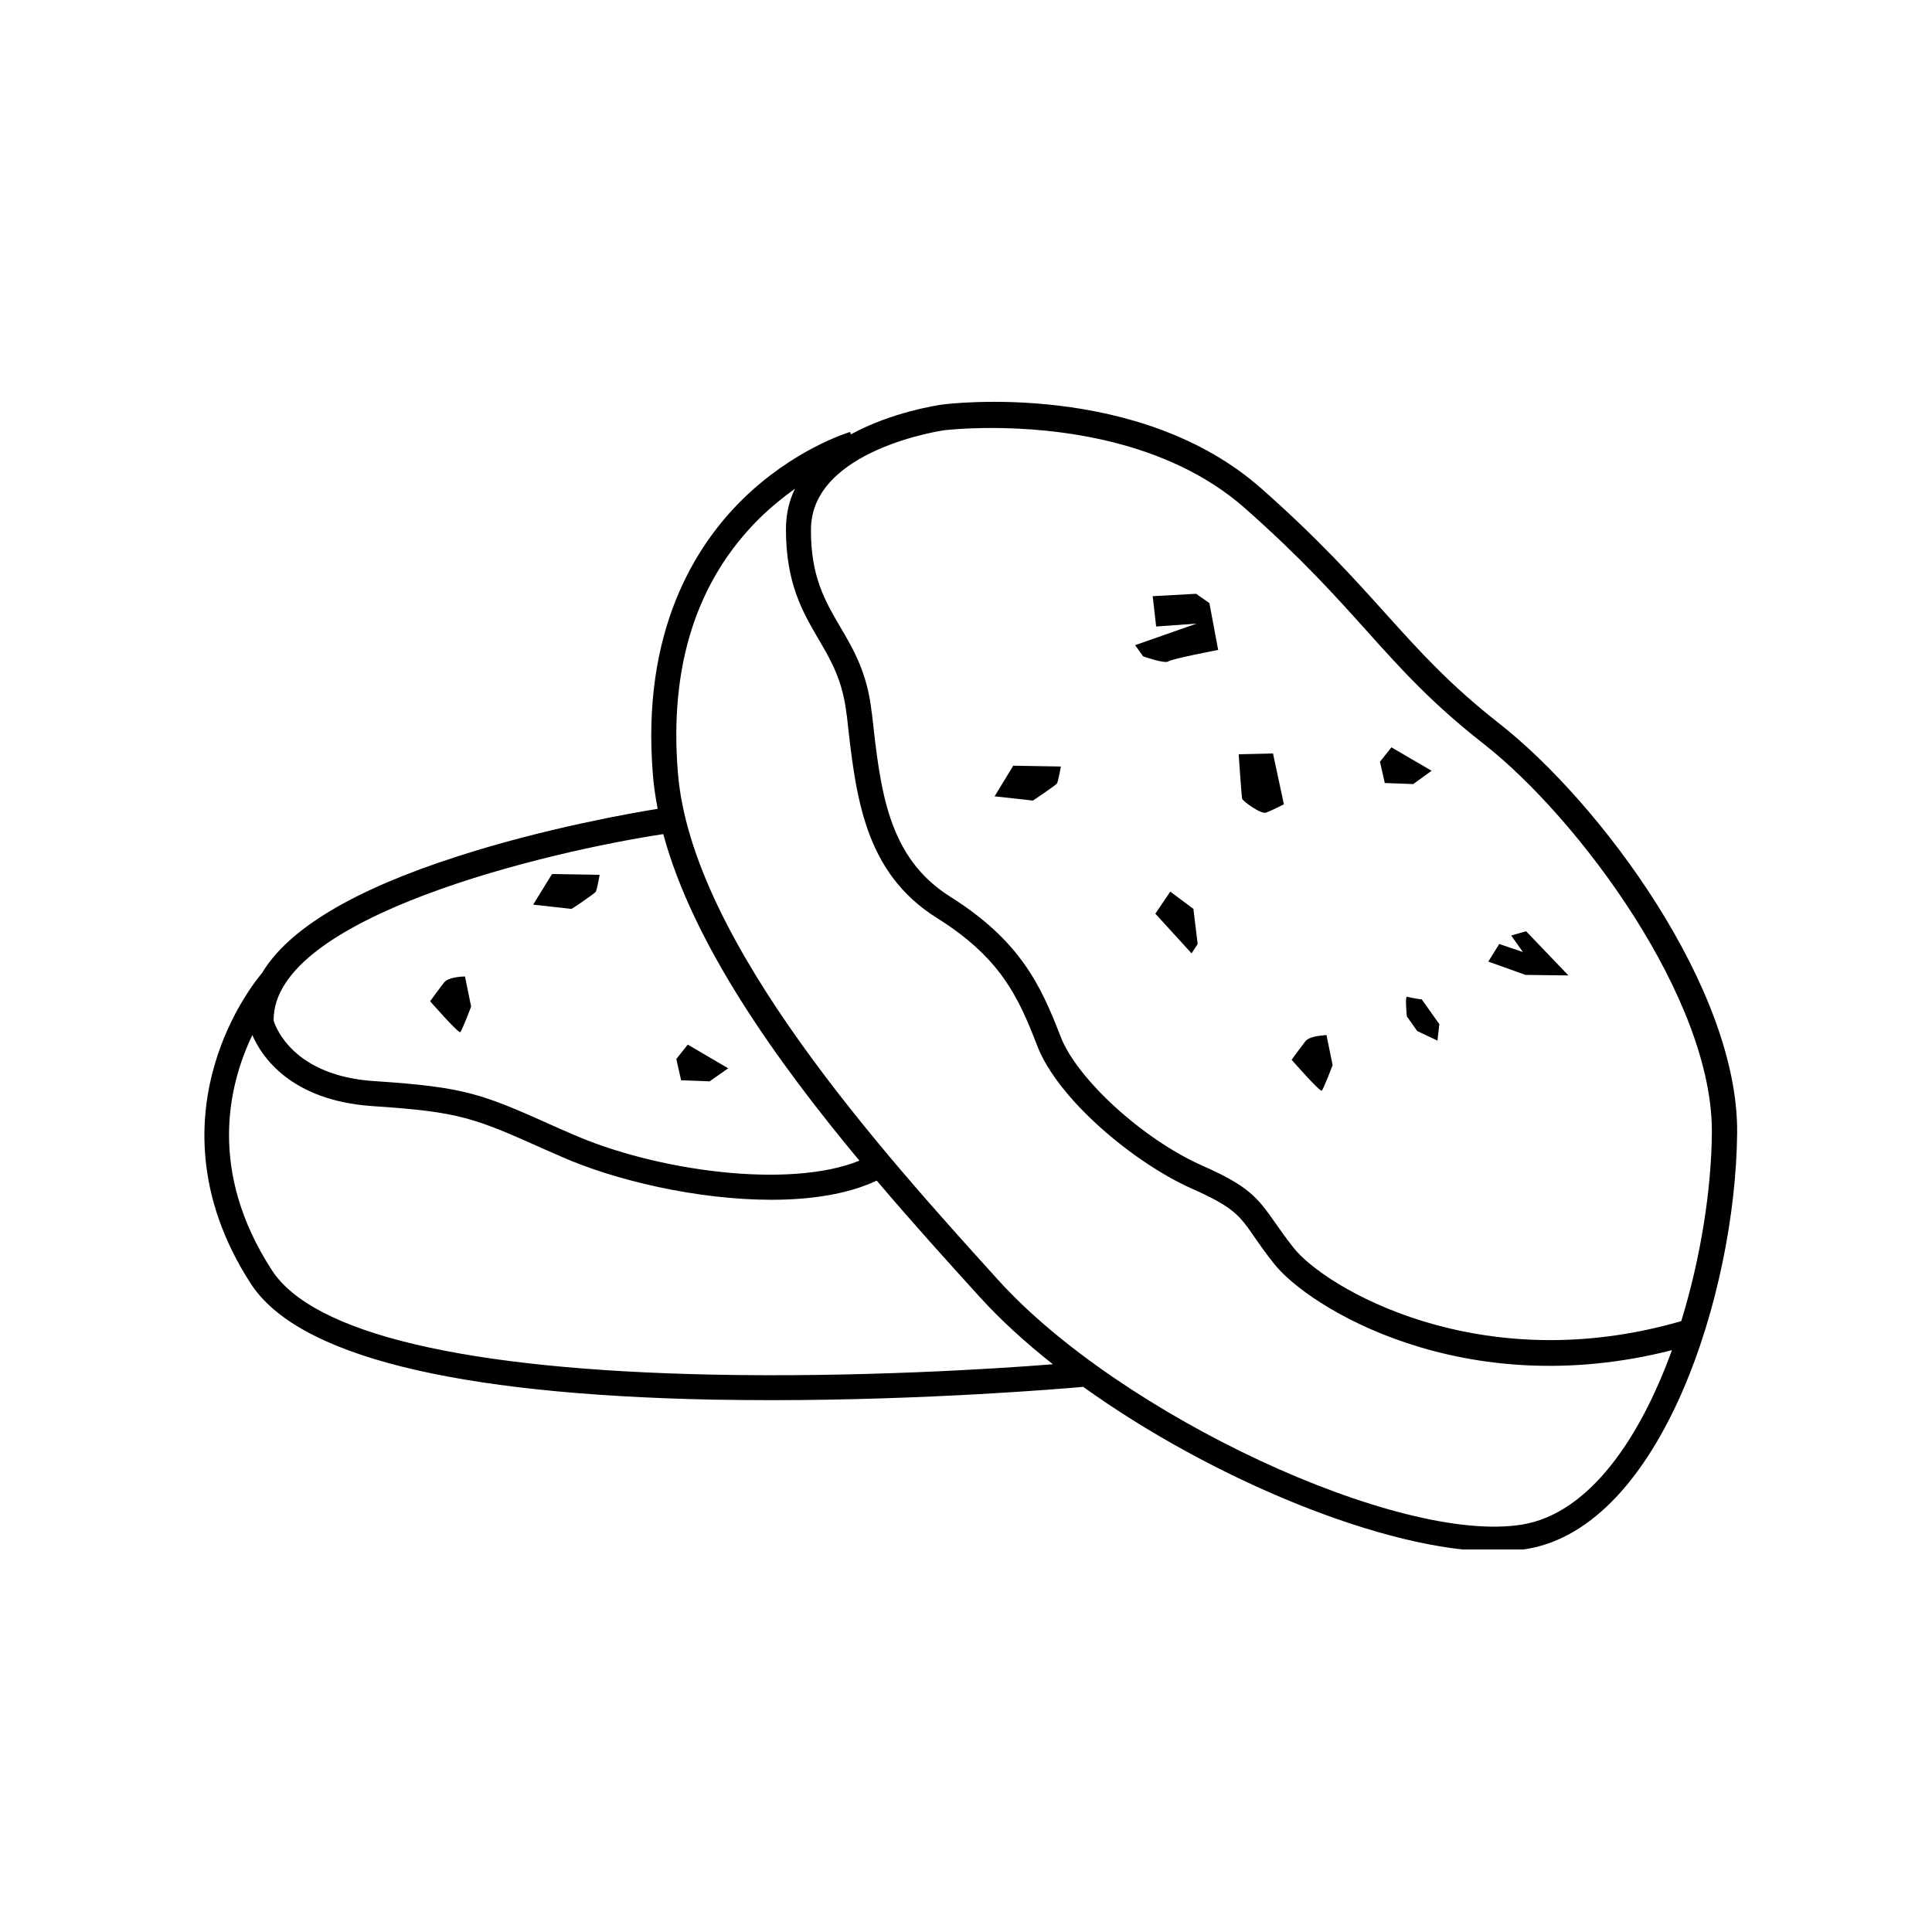 <svg xmlns="http://www.w3.org/2000/svg" xmlns:xlink="http://www.w3.org/1999/xlink" width="400" zoomAndPan="magnify" viewBox="0 0 300 300" height="400" preserveAspectRatio="xMidYMid meet" version="1.0"><defs><clipPath id="f1788eb233"><path d="M 31 62 L 270 62 L 270 240.602 L 31 240.602 Z M 31 62 " clip-rule="nonzero"/></clipPath></defs><g clip-path="url(#f1788eb233)"><path fill="currentColor" d="M 232.879 112.41 C 225.027 106.254 220.441 101.129 215.109 95.219 C 210.273 89.848 204.82 83.773 195.891 75.879 C 176.926 59.102 147.543 62.652 146.301 62.82 C 145.766 62.902 138.531 63.934 132.125 67.449 L 132.004 67.074 C 131.629 67.199 123.281 69.723 115.309 77.531 C 107.949 84.762 99.562 98.027 101.379 120.262 C 101.504 122.039 101.793 123.816 102.125 125.594 C 98.527 126.172 84.645 128.57 71.004 132.992 C 54.93 138.156 44.805 144.23 40.715 151.051 C 39.887 152.043 35.754 157.168 33.398 165.102 C 31 173.117 30.012 185.516 38.938 199.32 C 46.168 210.477 70.305 216.512 110.68 217.336 C 113.738 217.379 116.754 217.418 119.73 217.418 C 143.82 217.418 164.938 215.645 168.203 215.352 C 188.289 229.777 215.316 240.895 232.137 240.895 C 233.914 240.895 235.566 240.77 237.094 240.52 C 258.004 237.008 269.492 200.766 269.742 175.969 C 269.988 153.57 248.5 124.684 232.879 112.41 Z M 102.992 129.52 C 107.578 146.465 120.348 164.48 133.449 180.227 C 122.457 184.691 101.668 181.797 88.734 176.051 L 86.461 175.062 C 74.93 169.895 72.535 168.82 58.07 167.871 C 45.672 167.043 42.863 159.688 42.492 158.488 C 42.242 142.289 85.469 132.164 102.992 129.52 Z M 110.68 213.453 C 72.246 212.668 48.566 207.09 42.203 197.211 C 32.242 181.84 35.465 168.488 39.184 160.719 C 40.547 163.902 45.012 170.887 57.824 171.754 C 71.582 172.664 73.609 173.574 84.891 178.613 L 87.164 179.605 C 95.348 183.242 108.199 186.301 119.77 186.301 C 125.887 186.301 131.672 185.434 136.137 183.324 C 141.715 189.898 147.211 195.973 152.129 201.387 C 155.352 204.938 159.195 208.453 163.492 211.84 C 154.195 212.586 132.91 213.906 110.68 213.453 Z M 236.434 236.719 C 217.34 239.941 173.988 219.734 155.02 198.781 C 137.211 179.109 107.371 146.215 105.266 120.016 C 103.902 103.441 108.156 90.176 117.91 80.508 C 119.77 78.688 121.672 77.16 123.449 75.879 C 122.539 77.738 122.043 79.805 122.043 82.203 C 122.043 90.551 124.605 94.973 127.086 99.227 C 129.07 102.574 130.887 105.758 131.465 111.004 L 131.508 111.211 C 132.871 123.652 134.152 135.43 145.477 142.539 C 155.227 148.652 158.078 154.605 161.055 162.375 C 164.277 170.723 176.098 180.598 185.148 184.605 C 191.555 187.457 192.461 188.699 194.816 192.129 C 195.562 193.203 196.512 194.566 197.793 196.18 C 203.043 202.914 227.094 217.957 259.617 209.652 C 254.617 223.453 246.723 234.984 236.434 236.719 Z M 200.852 193.738 C 199.652 192.211 198.785 190.973 198 189.855 C 195.23 185.887 193.828 184.152 186.719 181.012 C 177.543 176.961 167.254 167.582 164.691 160.969 C 161.551 152.785 158.285 146.008 147.543 139.23 C 137.828 133.113 136.715 122.785 135.391 110.797 L 135.352 110.594 C 134.688 104.516 132.539 100.84 130.434 97.285 C 128.117 93.316 125.887 89.516 125.926 82.242 C 125.926 69.762 146.59 66.785 146.797 66.785 C 146.879 66.785 149.691 66.457 153.988 66.457 C 163.699 66.457 181.098 68.148 193.289 78.895 C 202.051 86.625 207.422 92.617 212.176 97.906 C 217.59 103.938 222.301 109.188 230.441 115.551 C 245.027 127 266.062 155.102 265.816 176.012 C 265.734 184.773 264.082 195.352 261.062 205.145 C 229.574 214.277 205.605 199.816 200.852 193.738 Z M 200.852 193.738 " fill-opacity="1" fill-rule="nonzero"/></g><path fill="currentColor" d="M 192.34 117.121 C 192.34 117.121 192.793 123.691 192.875 124.023 C 192.957 124.355 195.77 126.504 196.637 126.172 C 197.504 125.84 199.363 124.891 199.363 124.891 L 197.668 116.996 Z M 192.34 117.121 " fill-opacity="1" fill-rule="nonzero"/><path fill="currentColor" d="M 202.711 161.672 C 201.969 162.621 200.562 164.562 200.562 164.562 C 200.562 164.562 204.941 169.562 205.23 169.359 C 205.52 169.152 206.926 165.391 206.926 165.391 L 205.977 160.719 C 205.977 160.762 203.457 160.762 202.711 161.672 Z M 202.711 161.672 " fill-opacity="1" fill-rule="nonzero"/><path fill="currentColor" d="M 71.461 160.266 C 71.75 160.059 73.156 156.297 73.156 156.297 L 72.203 151.629 C 72.203 151.629 69.684 151.629 68.938 152.578 C 68.195 153.531 66.789 155.473 66.789 155.473 C 66.789 155.473 71.172 160.473 71.461 160.266 Z M 71.461 160.266 " fill-opacity="1" fill-rule="nonzero"/><path fill="currentColor" d="M 218.496 154.77 C 218.125 154.645 218.457 157.828 218.457 157.828 L 220.066 160.102 L 223.207 161.59 L 223.5 159.027 L 220.77 155.184 C 220.77 155.223 218.871 154.895 218.496 154.77 Z M 218.496 154.77 " fill-opacity="1" fill-rule="nonzero"/><path fill="currentColor" d="M 234.656 145.266 L 236.473 147.828 L 232.797 146.586 L 231.102 149.316 L 236.887 151.383 L 243.543 151.465 L 236.969 144.602 Z M 234.656 145.266 " fill-opacity="1" fill-rule="nonzero"/><path fill="currentColor" d="M 222.301 119.684 L 216.059 116.047 L 214.281 118.277 L 215.027 121.586 L 219.449 121.75 Z M 222.301 119.684 " fill-opacity="1" fill-rule="nonzero"/><path fill="currentColor" d="M 110.184 167.91 L 113.074 165.887 L 106.793 162.207 L 105.016 164.441 L 105.762 167.746 Z M 110.184 167.91 " fill-opacity="1" fill-rule="nonzero"/><path fill="currentColor" d="M 181.719 138.445 L 179.402 141.875 L 185.023 148.035 L 185.973 146.586 L 185.312 141.133 Z M 181.719 138.445 " fill-opacity="1" fill-rule="nonzero"/><path fill="currentColor" d="M 185.727 92.203 L 178.988 92.574 L 179.527 97.285 L 185.809 96.832 L 176.262 100.18 L 177.504 101.914 C 177.504 101.914 180.852 103.113 181.43 102.699 C 182.008 102.285 189.156 100.922 189.156 100.922 L 187.793 93.648 Z M 185.727 92.203 " fill-opacity="1" fill-rule="nonzero"/><path fill="currentColor" d="M 154.441 123.652 L 160.395 124.312 C 160.395 124.312 163.906 121.957 164.113 121.668 C 164.32 121.379 164.734 119.023 164.734 119.023 L 157.336 118.898 Z M 154.441 123.652 " fill-opacity="1" fill-rule="nonzero"/><path fill="currentColor" d="M 92.496 138.488 C 92.703 138.199 93.113 135.844 93.113 135.844 L 85.719 135.719 L 82.785 140.473 L 88.734 141.133 C 88.777 141.172 92.289 138.777 92.496 138.488 Z M 92.496 138.488 " fill-opacity="1" fill-rule="nonzero"/></svg>